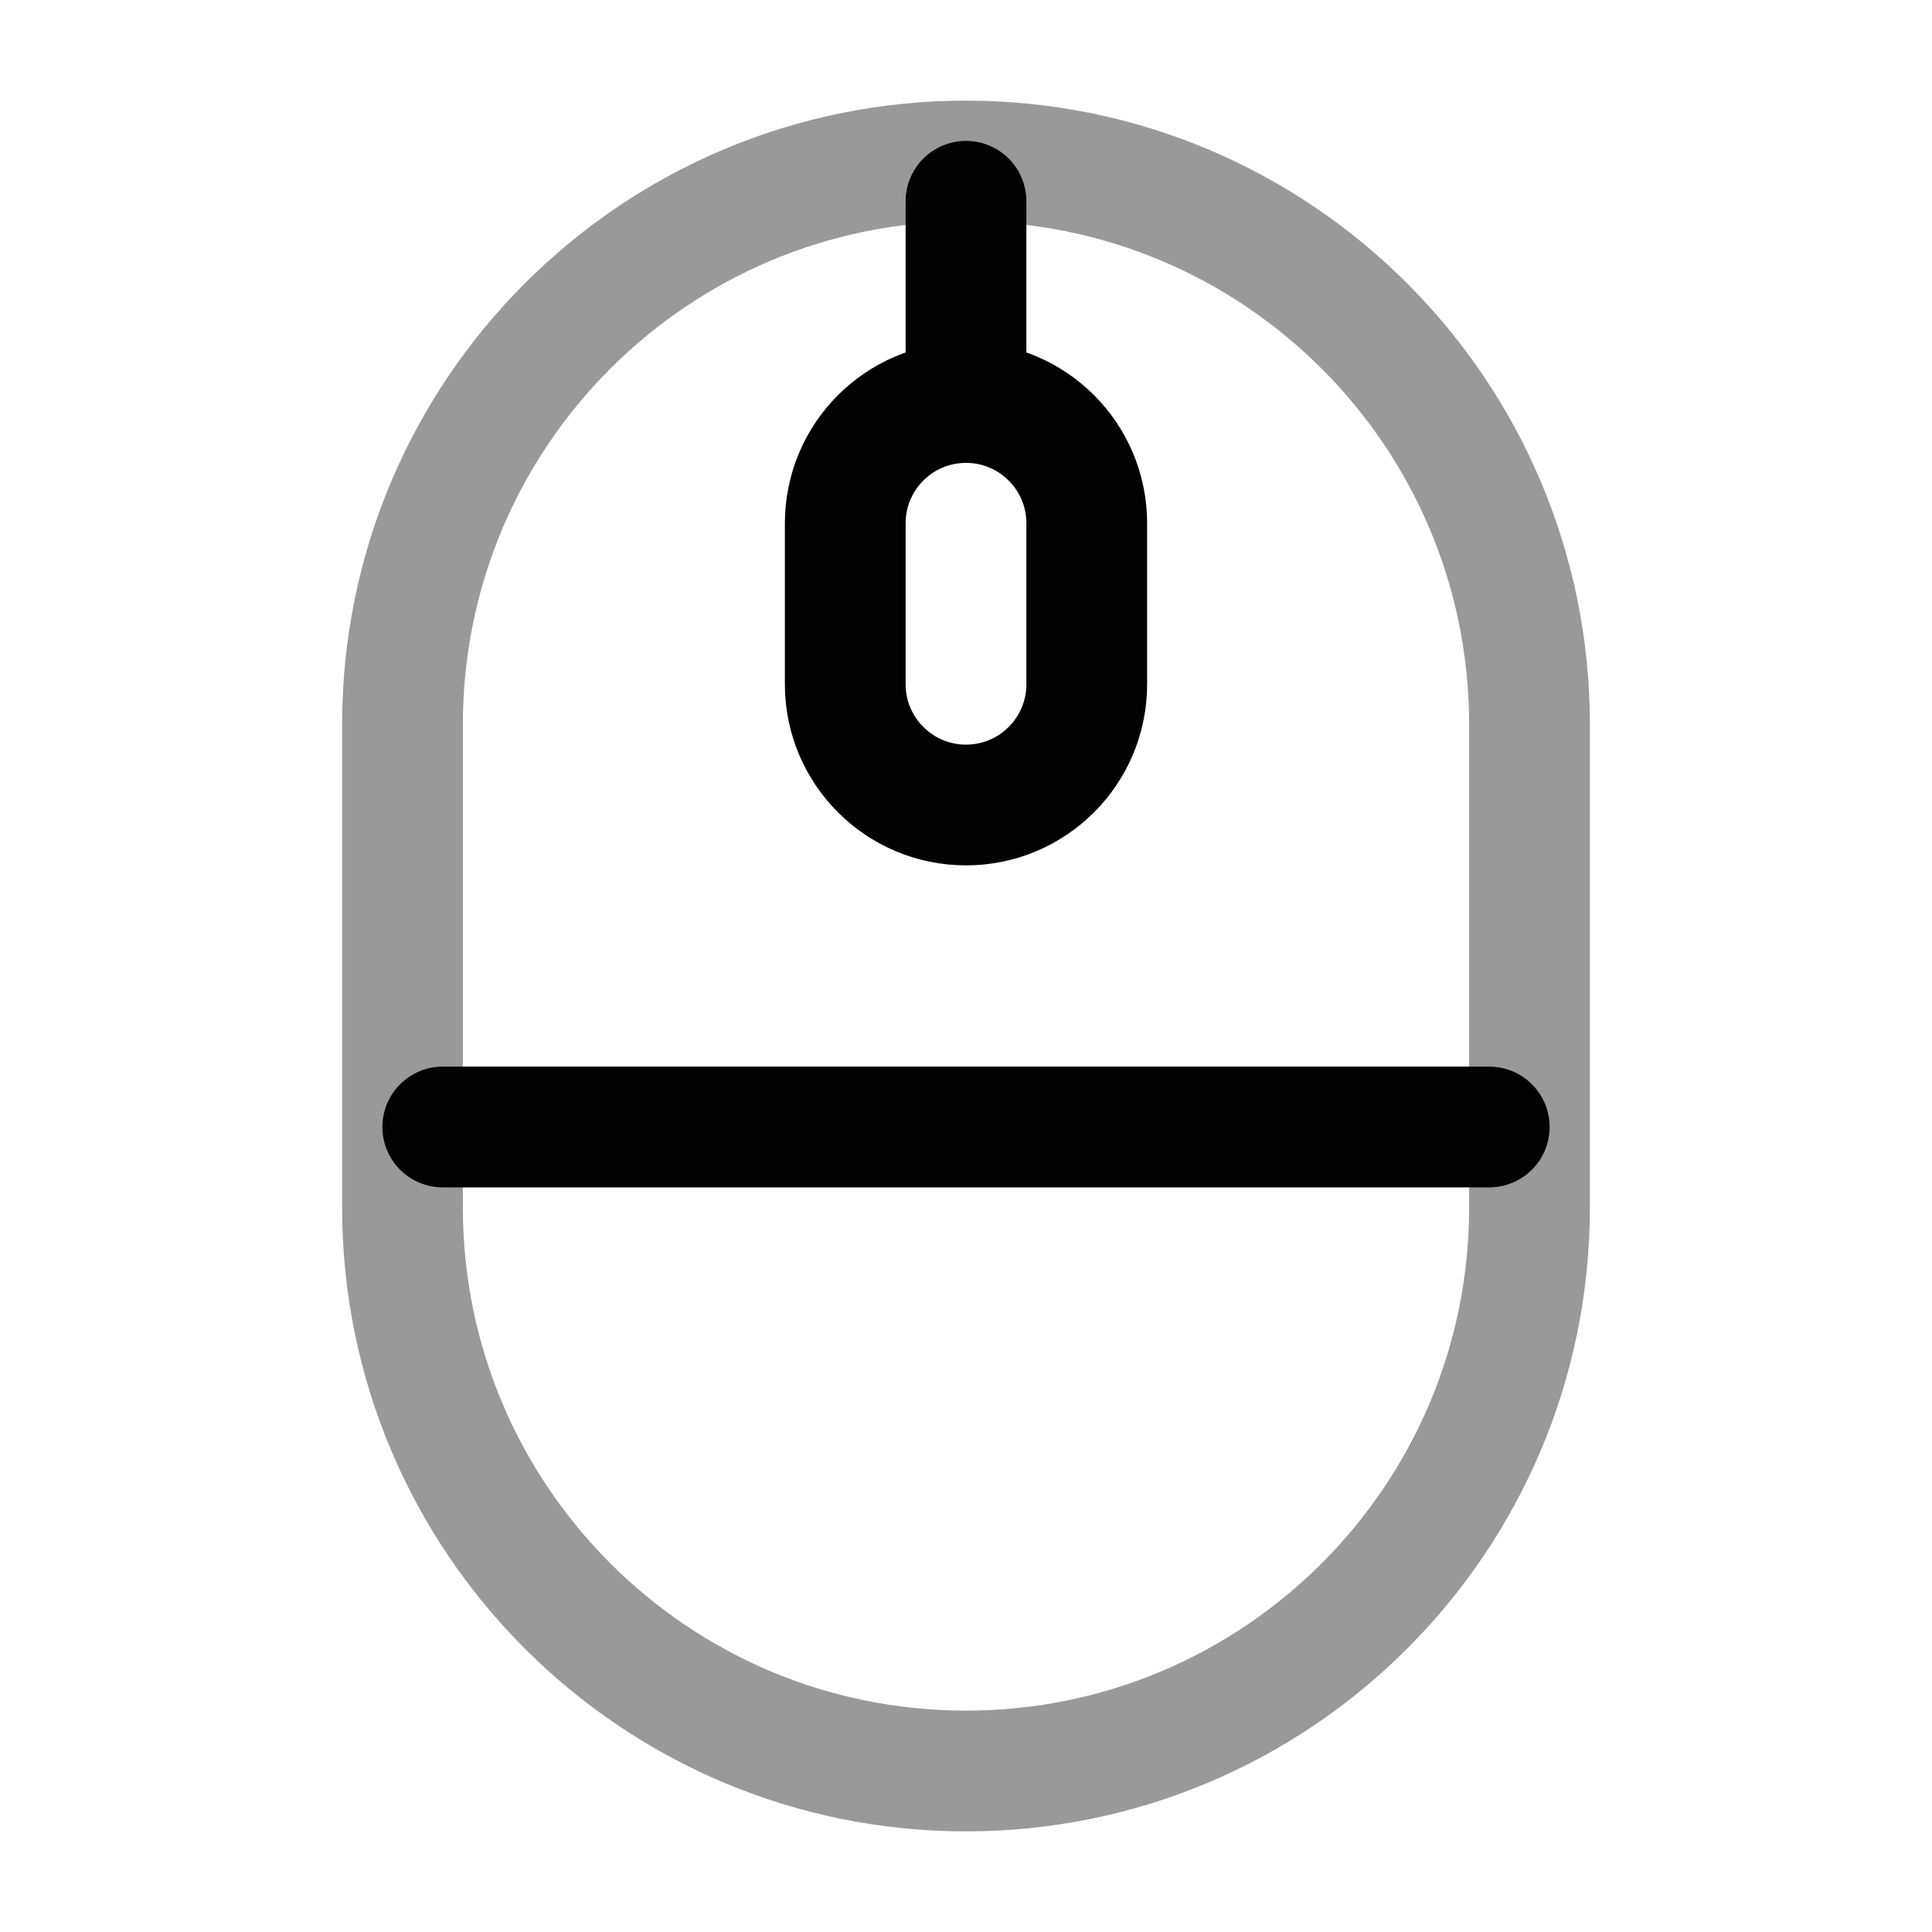 <svg width="24" height="24" viewBox="0 0 24 24" fill="none" xmlns="http://www.w3.org/2000/svg">
<path opacity="0.4" d="M5 9C5 5.134 8.134 2 12 2C15.866 2 19 5.134 19 9V15C19 18.866 15.866 22 12 22C8.134 22 5 18.866 5 15V9Z" stroke="#020203" stroke-width="1.5"/>
<path d="M10.5 6.5C10.5 5.672 11.172 5 12 5C12.828 5 13.5 5.672 13.5 6.5V8.5C13.5 9.328 12.828 10 12 10C11.172 10 10.5 9.328 10.5 8.5V6.5Z" stroke="#020203" stroke-width="1.5"/>
<path d="M5.5 14C10.5 14 13.5 14 18.5 14" stroke="#020203" stroke-width="1.5" stroke-linecap="round" stroke-linejoin="round"/>
<path d="M12 2.5L12 5" stroke="#020203" stroke-width="1.5" stroke-linecap="round"/>
</svg>
